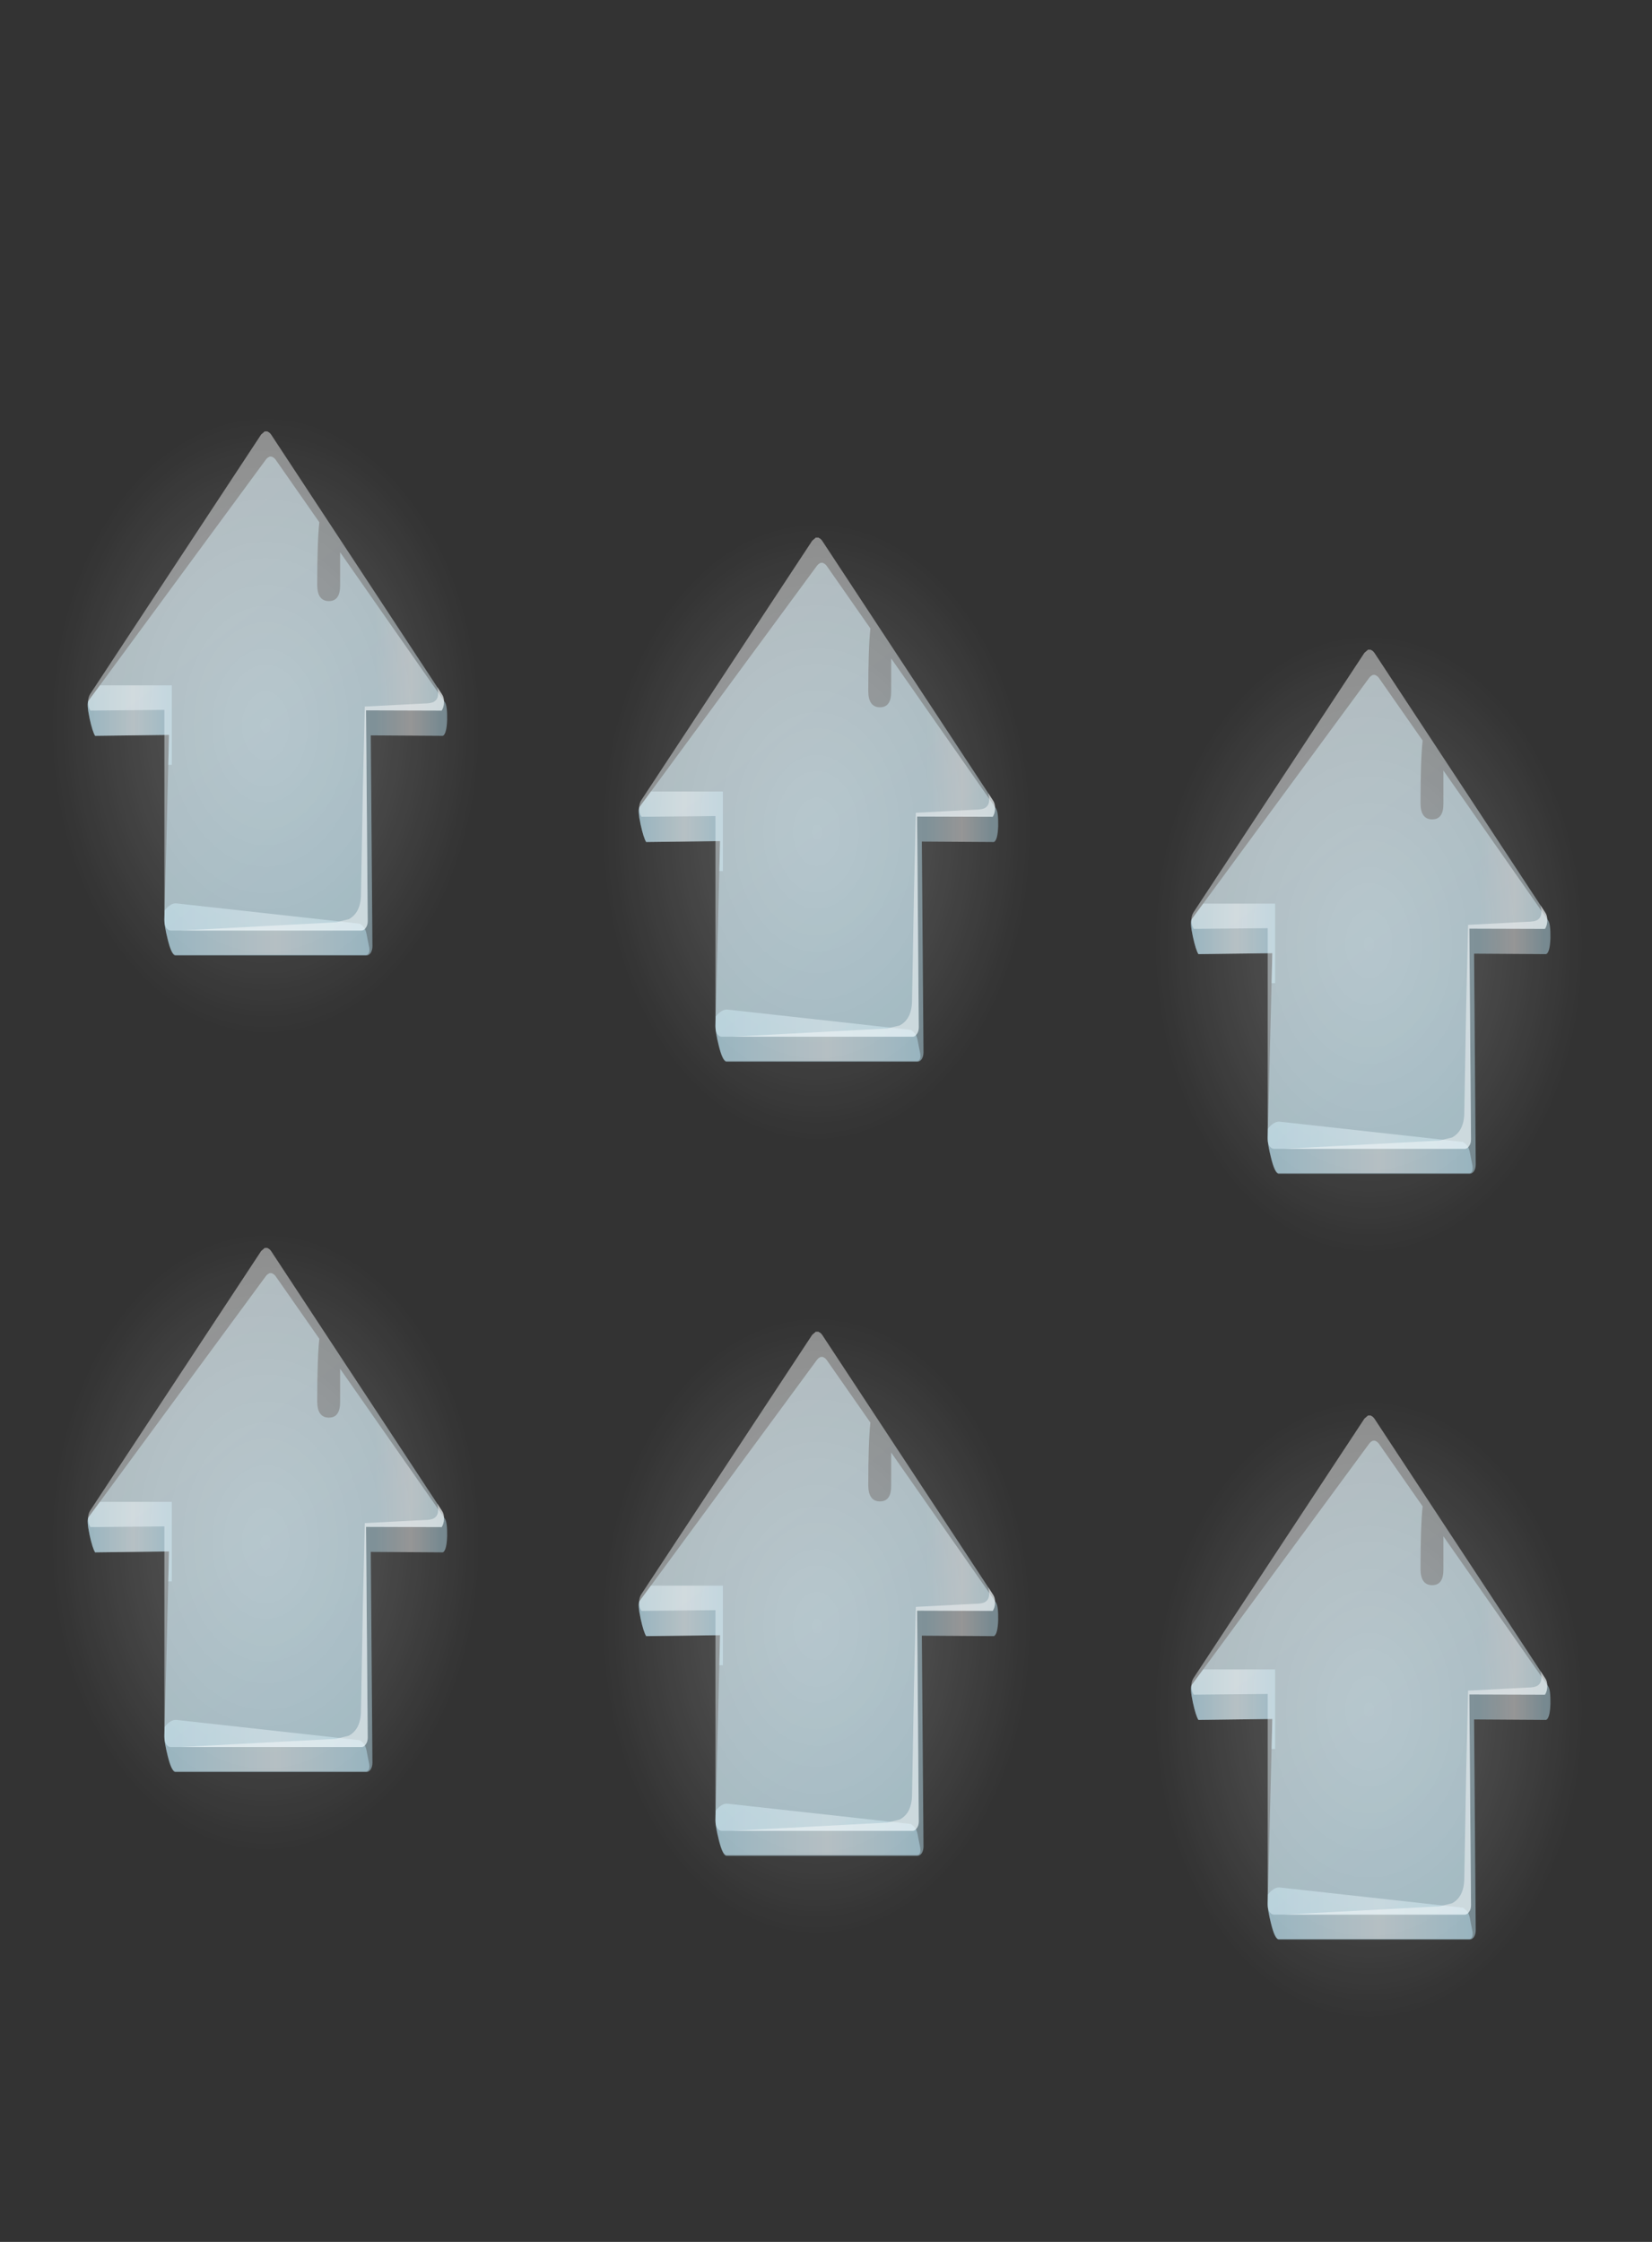 <?xml version="1.0" encoding="UTF-8" standalone="no"?>
<svg xmlns:xlink="http://www.w3.org/1999/xlink" height="95.0px" width="70.0px" xmlns="http://www.w3.org/2000/svg">
  <rect width="100%" height="100%" fill="#333333" stroke="none"/>
  <g transform="matrix(1.0, 0.0, 0.0, 1.0, 0.0, 0.0)">
    <use height="281.0" transform="matrix(0.1, 0.0, 0.0, 0.1, 1.506, 51.301)" width="195.0" xlink:href="#shape0"/>
    <use height="281.0" transform="matrix(0.1, 0.0, 0.0, 0.1, 24.856, 54.851)" width="195.0" xlink:href="#shape0"/>
    <use height="281.0" transform="matrix(0.1, 0.0, 0.0, 0.1, 1.506, 16.701)" width="195.0" xlink:href="#shape0"/>
    <use height="281.0" transform="matrix(0.1, 0.0, 0.0, 0.1, 24.856, 21.201)" width="195.0" xlink:href="#shape0"/>
    <use height="281.0" transform="matrix(0.1, 0.0, 0.0, 0.1, 48.256, 58.401)" width="195.0" xlink:href="#shape0"/>
    <use height="281.0" transform="matrix(0.1, 0.0, 0.0, 0.1, 48.256, 25.951)" width="195.0" xlink:href="#shape0"/>
  </g>
  <defs>
    <g id="shape0" transform="matrix(1.0, 0.0, 0.0, 1.0, 97.45, 140.5)">
      <path d="M38.0 -129.5 Q55.5 -118.8 69.0 -99.3 82.5 -79.9 89.9 -54.7 97.55 -28.6 97.55 0.0 97.55 28.6 89.9 54.7 82.5 79.9 69.0 99.4 55.5 118.8 38.0 129.5 19.9 140.5 0.05 140.5 -19.8 140.5 -37.9 129.5 -55.4 118.8 -68.85 99.4 -97.45 58.2 -97.45 0.0 -97.45 -58.2 -68.85 -99.3 -40.35 -140.5 0.05 -140.5 19.9 -140.5 38.0 -129.5" fill="url(#gradient0)" fill-rule="evenodd" stroke="none"/>
      <path d="M0.1 -112.7 Q0.75 -113.6 1.55 -113.9 L1.55 -114.0 2.05 -114.0 2.2 -114.1 2.35 -114.0 2.8 -114.0 2.8 -113.9 Q3.65 -113.6 4.3 -112.7 L22.8 -86.2 Q21.9 -77.9 21.9 -59.6 21.95 -52.8 26.85 -52.8 31.7 -52.8 31.6 -59.6 L31.6 -73.5 76.05 -9.9 Q77.05 -8.3 76.95 -2.5 76.75 3.5 75.15 4.3 L44.6 4.1 45.3 93.4 Q45.3 95.1 44.55 96.3 43.75 97.4 42.65 97.4 L-38.25 97.4 Q-39.85 97.2 -41.45 90.7 -42.85 85.1 -42.85 82.5 L-40.9 3.9 -72.2 4.3 Q-73.3 2.6 -74.55 -3.1 -75.85 -9.2 -75.05 -10.5 L0.1 -112.7" fill="url(#gradient1)" fill-rule="evenodd" stroke="none"/>
      <path d="M-38.25 97.1 Q-39.85 96.9 -41.45 90.3 -42.85 84.7 -42.85 82.1 L-42.75 78.3 Q-40.25 75.1 -37.75 75.3 L39.95 83.9 Q41.45 84.9 42.1 86.1 42.7 87.3 43.0 89.3 L43.95 94.1 Q44.3 96.9 42.65 97.1 L-38.25 97.1" fill="url(#gradient2)" fill-rule="evenodd" stroke="none"/>
      <path d="M-39.7 -17.1 L-39.7 16.6 -41.2 16.6 -40.9 3.9 -72.2 4.3 Q-73.3 2.6 -74.55 -3.1 -75.85 -9.2 -75.05 -10.5 L-70.2 -17.1 -39.7 -17.1" fill="url(#gradient3)" fill-rule="evenodd" stroke="none"/>
      <path d="M-0.45 -124.7 L0.9 -124.7 0.9 -124.6 Q1.7 -124.3 2.35 -123.4 L74.7 -13.4 Q75.7 -12.0 75.6 -9.9 75.6 -7.9 74.65 -6.4 L42.6 -6.5 43.3 82.8 Q43.3 84.5 42.5 85.6 41.75 86.8 40.65 86.8 L-40.2 86.8 Q-41.3 86.8 -42.1 85.6 -42.85 84.5 -42.85 82.8 L-42.85 -6.7 -74.2 -6.4 Q-75.2 -7.9 -75.2 -9.9 -75.2 -12.0 -74.3 -13.4 L-1.85 -123.4 -0.45 -124.6 -0.45 -124.7" fill="url(#gradient4)" fill-rule="evenodd" stroke="none"/>
      <path d="M74.7 -13.4 Q75.7 -12.0 75.6 -9.9 75.6 -7.9 74.65 -6.4 L42.6 -6.5 43.3 82.8 Q43.3 84.5 42.5 85.6 41.75 86.8 40.65 86.8 L-35.9 86.8 30.0 83.3 35.25 82.0 Q40.45 79.2 40.45 71.3 L41.25 26.8 42.05 -8.1 67.0 -9.4 Q70.2 -9.4 71.45 -10.2 73.95 -11.7 72.75 -16.4 L74.7 -13.4" fill="#ffffff" fill-opacity="0.443" fill-rule="evenodd" stroke="none"/>
    </g>
    <radialGradient cx="0" cy="0" gradientTransform="matrix(0.111, 0.0, 0.0, -0.16, 0.05, 0.0)" gradientUnits="userSpaceOnUse" id="gradient0" r="819.2" spreadMethod="pad">
      <stop offset="0.0" stop-color="#ffffff" stop-opacity="0.227"/>
      <stop offset="1.0" stop-color="#ffffff" stop-opacity="0.0"/>
    </radialGradient>
    <linearGradient gradientTransform="matrix(0.017, 0.0, 0.0, -0.025, 60.4, -8.3)" gradientUnits="userSpaceOnUse" id="gradient1" spreadMethod="pad" x1="-819.2" x2="819.2">
      <stop offset="0.0" stop-color="#c2ebfb" stop-opacity="0.443"/>
      <stop offset="0.545" stop-color="#ffffff" stop-opacity="0.443"/>
      <stop offset="1.0" stop-color="#c2ebfb" stop-opacity="0.443"/>
    </linearGradient>
    <linearGradient gradientTransform="matrix(0.053, 0.0, 0.0, -0.076, 0.55, 86.2)" gradientUnits="userSpaceOnUse" id="gradient2" spreadMethod="pad" x1="-819.2" x2="819.2">
      <stop offset="0.0" stop-color="#c2ebfb" stop-opacity="0.443"/>
      <stop offset="0.545" stop-color="#ffffff" stop-opacity="0.443"/>
      <stop offset="1.0" stop-color="#c2ebfb" stop-opacity="0.443"/>
    </linearGradient>
    <linearGradient gradientTransform="matrix(0.022, 0.0, 0.0, -0.031, -57.55, -0.2)" gradientUnits="userSpaceOnUse" id="gradient3" spreadMethod="pad" x1="-819.2" x2="819.2">
      <stop offset="0.0" stop-color="#c2ebfb" stop-opacity="0.443"/>
      <stop offset="0.545" stop-color="#ffffff" stop-opacity="0.443"/>
      <stop offset="1.0" stop-color="#c2ebfb" stop-opacity="0.443"/>
    </linearGradient>
    <linearGradient gradientTransform="matrix(0.041, 0.112, 0.077, -0.059, -1.2, -11.8)" gradientUnits="userSpaceOnUse" id="gradient4" spreadMethod="pad" x1="-819.2" x2="819.2">
      <stop offset="0.0" stop-color="#ffffff" stop-opacity="0.443"/>
      <stop offset="1.0" stop-color="#daf5fe" stop-opacity="0.443"/>
    </linearGradient>
  </defs>
</svg>
